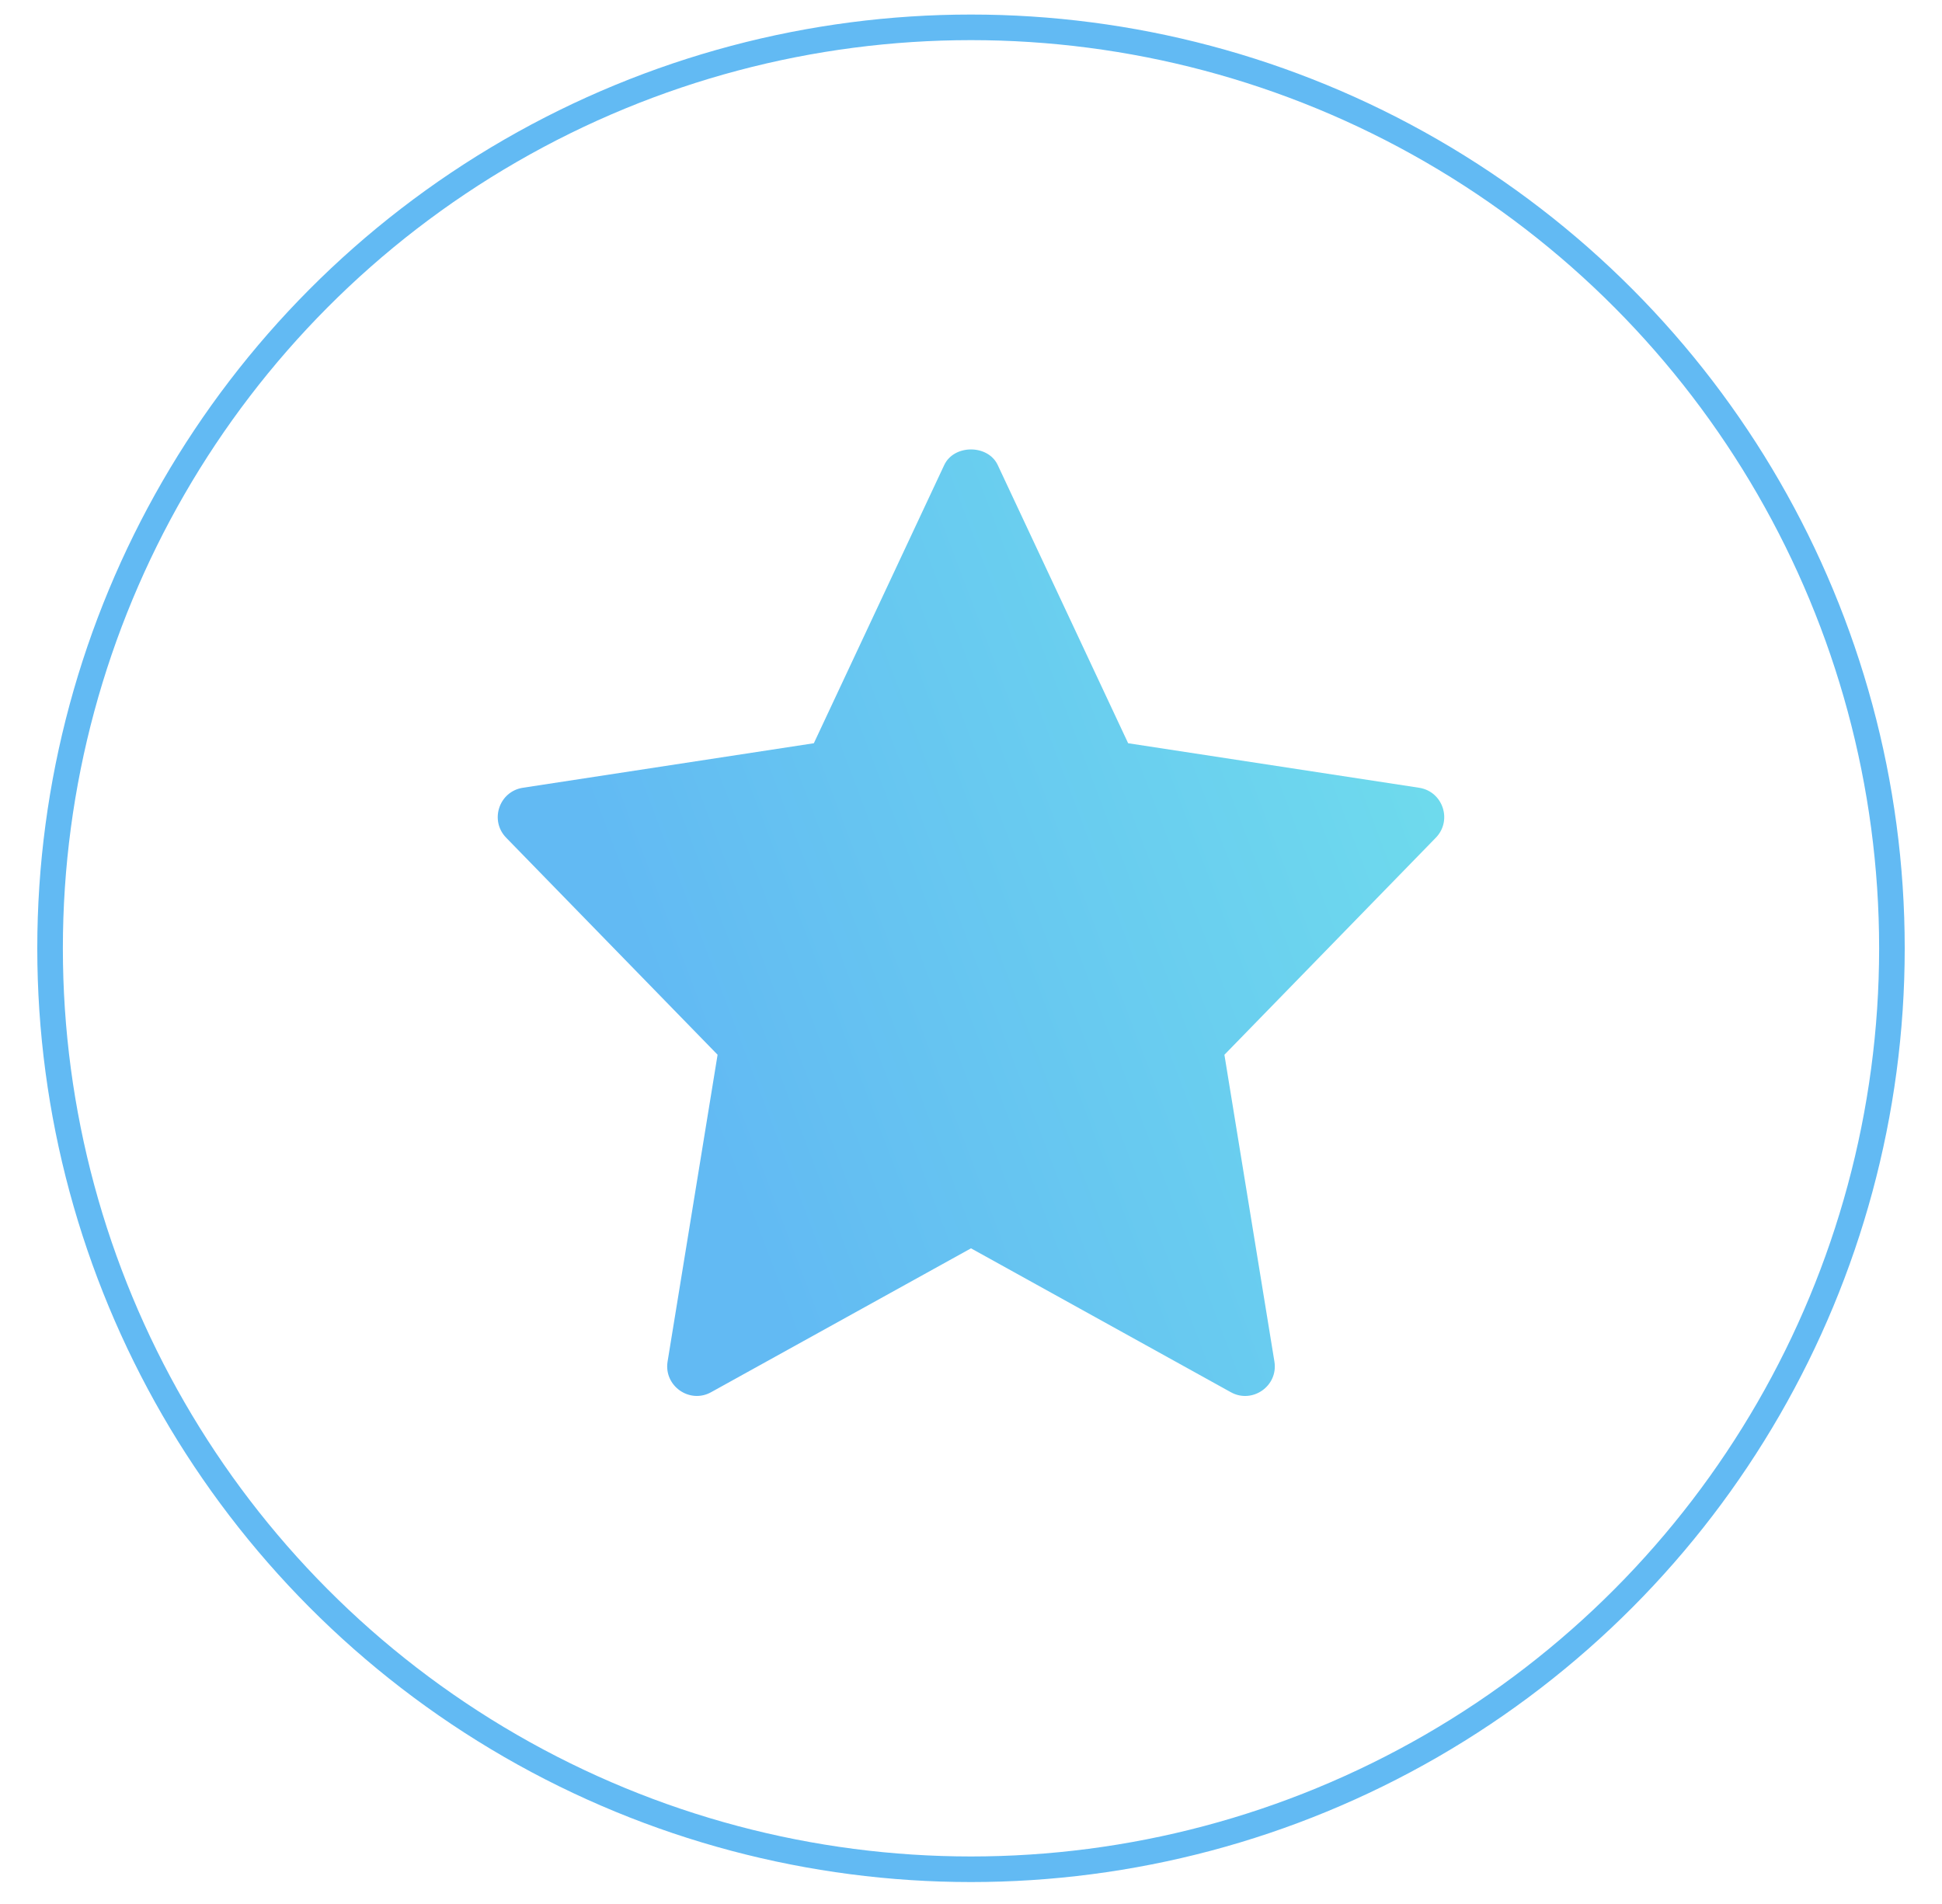 <svg width="51" height="50" viewBox="0 0 51 50" fill="none" xmlns="http://www.w3.org/2000/svg">
<g id="Star">
<circle id="Ellipse 3" cx="25.5" cy="24.903" r="24.185" stroke="#62BAF3" stroke-width="0.672"/>
<path id="Vector" d="M37.268 20.687L29.627 19.518L26.202 12.212C25.946 11.666 25.053 11.666 24.797 12.212L21.373 19.518L13.732 20.687C13.104 20.784 12.853 21.548 13.293 21.999L18.845 27.698L17.532 35.754C17.428 36.394 18.11 36.874 18.675 36.56L25.5 32.782L32.325 36.561C32.884 36.872 33.573 36.401 33.468 35.755L32.155 27.699L37.706 22C38.147 21.548 37.895 20.784 37.268 20.687Z" fill="url(#paint0_linear_1_224)"/>
</g>
<defs>
<linearGradient id="paint0_linear_1_224" x1="18.446" y1="29.269" x2="37.928" y2="21.88" gradientUnits="userSpaceOnUse">
<stop stop-color="#62BAF3"/>
<stop offset="1" stop-color="#6EDAED"/>
</linearGradient>
</defs>
</svg>
